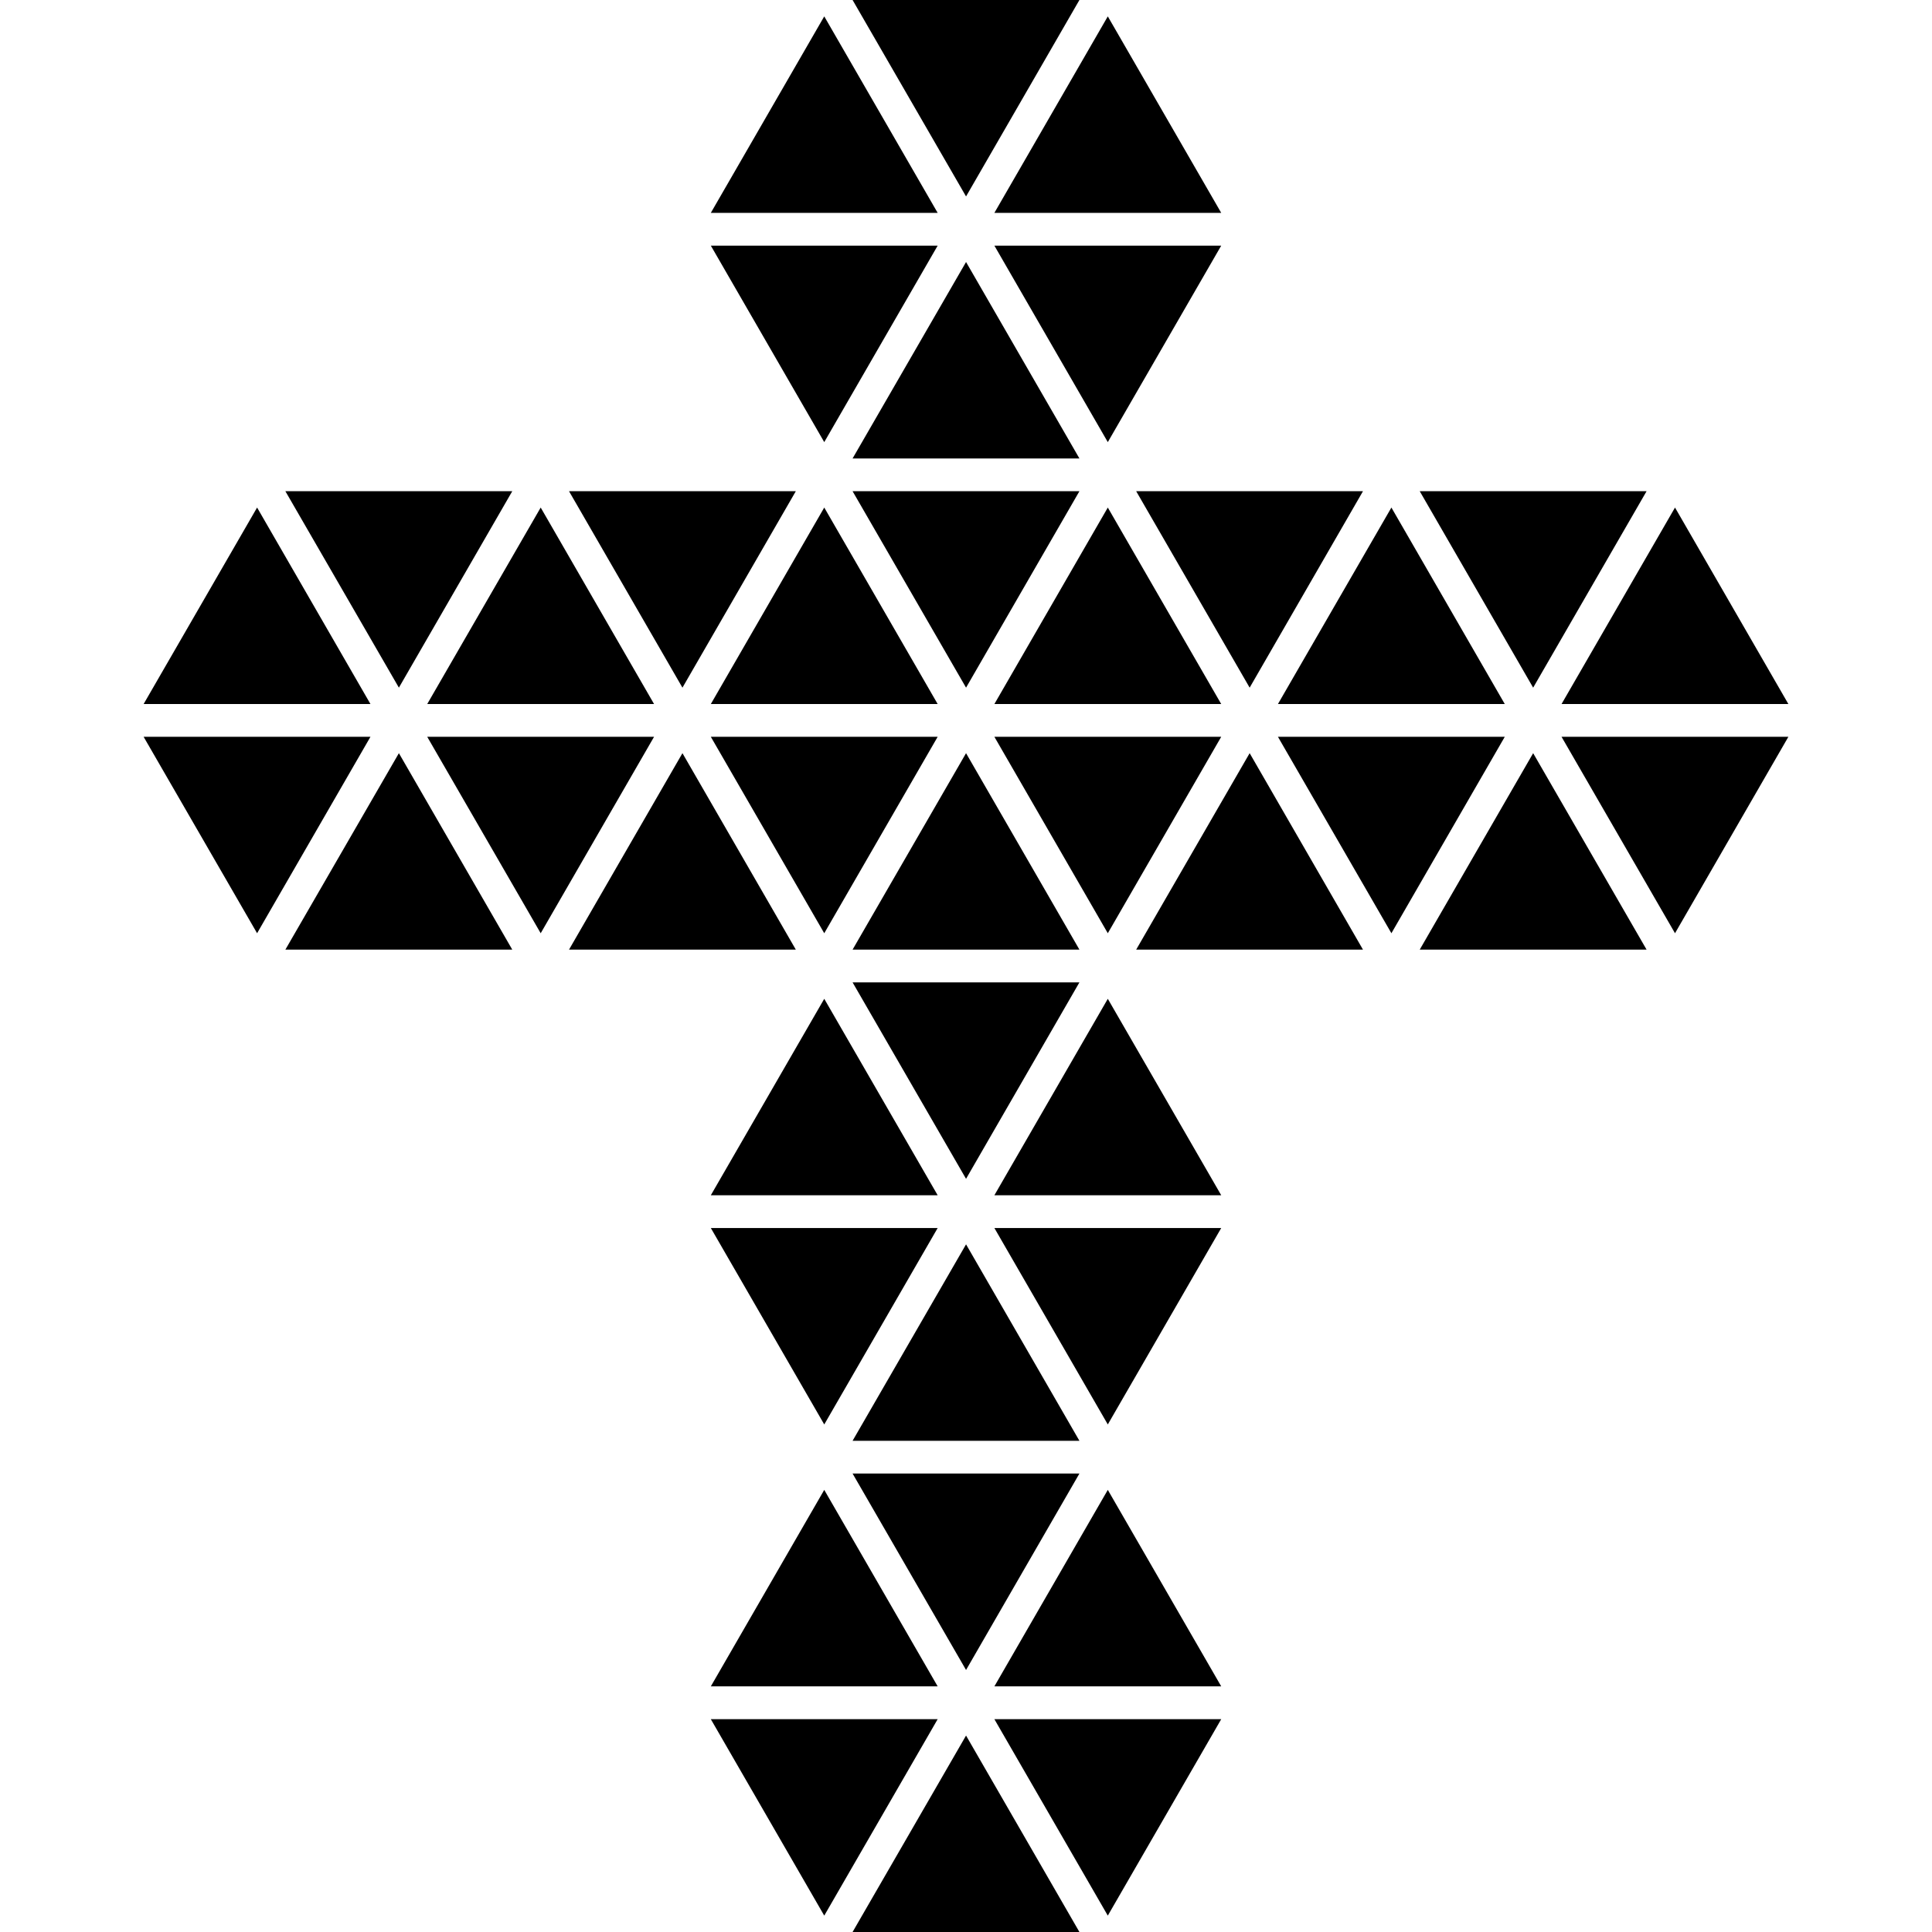 <?xml version="1.0" encoding="iso-8859-1"?>
<!-- Generator: Adobe Illustrator 16.0.0, SVG Export Plug-In . SVG Version: 6.00 Build 0)  -->
<!DOCTYPE svg PUBLIC "-//W3C//DTD SVG 1.1//EN" "http://www.w3.org/Graphics/SVG/1.1/DTD/svg11.dtd">
<svg version="1.1" id="Capa_1" xmlns="http://www.w3.org/2000/svg" xmlns:xlink="http://www.w3.org/1999/xlink" x="0px" y="0px"
	 width="39.28px" height="39.28px" viewBox="0 0 39.28 39.28" style="enable-background:new 0 0 39.28 39.28;" xml:space="preserve"
	>
<g>
	<g>
		<polygon points="33.477,9.987 28.865,9.987 31.171,13.981 		"/>
		<polygon points="25.407,13.981 27.711,9.987 23.1,9.987 		"/>
		<polygon points="19.641,13.981 21.946,9.987 17.334,9.987 		"/>
		<polygon points="16.18,9.987 11.569,9.987 13.875,13.981 		"/>
		<polygon points="10.415,9.987 5.802,9.987 8.11,13.981 		"/>
		<polygon points="5.227,10.319 2.92,14.314 7.532,14.314 		"/>
		<polygon points="13.298,14.314 10.993,10.319 8.686,14.314 		"/>
		<polygon points="14.452,14.314 19.064,14.314 16.758,10.319 		"/>
		<polygon points="22.523,10.319 20.217,14.314 24.829,14.314 		"/>
		<polygon points="30.594,14.314 28.289,10.319 25.982,14.314 		"/>
		<polygon points="36.36,14.314 34.055,10.319 31.748,14.314 		"/>
		<polygon points="25.982,14.98 28.289,18.974 30.594,14.98 		"/>
		<polygon points="34.055,18.974 36.36,14.98 31.748,14.98 		"/>
		<polygon points="24.829,14.98 20.217,14.98 22.523,18.974 		"/>
		<polygon points="16.758,18.974 19.064,14.98 14.452,14.98 		"/>
		<polygon points="8.686,14.98 10.993,18.974 13.298,14.98 		"/>
		<polygon points="2.92,14.98 5.227,18.974 7.532,14.98 		"/>
		<polygon points="5.802,19.307 10.415,19.307 8.11,15.313 		"/>
		<polygon points="13.875,15.313 11.569,19.307 16.18,19.307 		"/>
		<polygon points="19.641,15.313 17.334,19.307 21.946,19.307 		"/>
		<polygon points="23.1,19.307 27.711,19.307 25.407,15.313 		"/>
		<polygon points="28.865,19.307 33.477,19.307 31.171,15.313 		"/>
		<polygon points="21.946,0 17.334,0 19.641,3.994 		"/>
		<polygon points="16.758,0.333 14.452,4.328 19.064,4.328 		"/>
		<polygon points="24.829,4.328 22.523,0.333 20.217,4.328 		"/>
		<polygon points="24.829,4.994 20.217,4.994 22.523,8.989 		"/>
		<polygon points="19.064,4.994 14.452,4.994 16.758,8.989 		"/>
		<polygon points="17.334,9.321 21.946,9.321 19.641,5.327 		"/>
		<polygon points="17.334,19.973 19.641,23.967 21.946,19.973 		"/>
		<polygon points="19.064,24.301 16.758,20.307 14.452,24.301 		"/>
		<polygon points="20.217,24.301 24.829,24.301 22.523,20.307 		"/>
		<polygon points="22.523,28.961 24.829,24.967 20.217,24.967 		"/>
		<polygon points="16.758,28.961 19.064,24.967 14.452,24.967 		"/>
		<polygon points="19.641,25.299 17.334,29.293 21.946,29.293 		"/>
		<polygon points="21.946,29.959 17.334,29.959 19.641,33.953 		"/>
		<polygon points="19.064,34.286 16.758,30.291 14.452,34.286 		"/>
		<polygon points="20.217,34.286 24.829,34.286 22.523,30.291 		"/>
		<polygon points="22.523,38.947 24.829,34.953 20.217,34.953 		"/>
		<polygon points="14.452,34.953 16.758,38.947 19.064,34.953 		"/>
		<polygon points="17.334,39.28 21.946,39.28 19.641,35.286 		"/>
	</g>
</g>
<g>
</g>
<g>
</g>
<g>
</g>
<g>
</g>
<g>
</g>
<g>
</g>
<g>
</g>
<g>
</g>
<g>
</g>
<g>
</g>
<g>
</g>
<g>
</g>
<g>
</g>
<g>
</g>
<g>
</g>
</svg>
